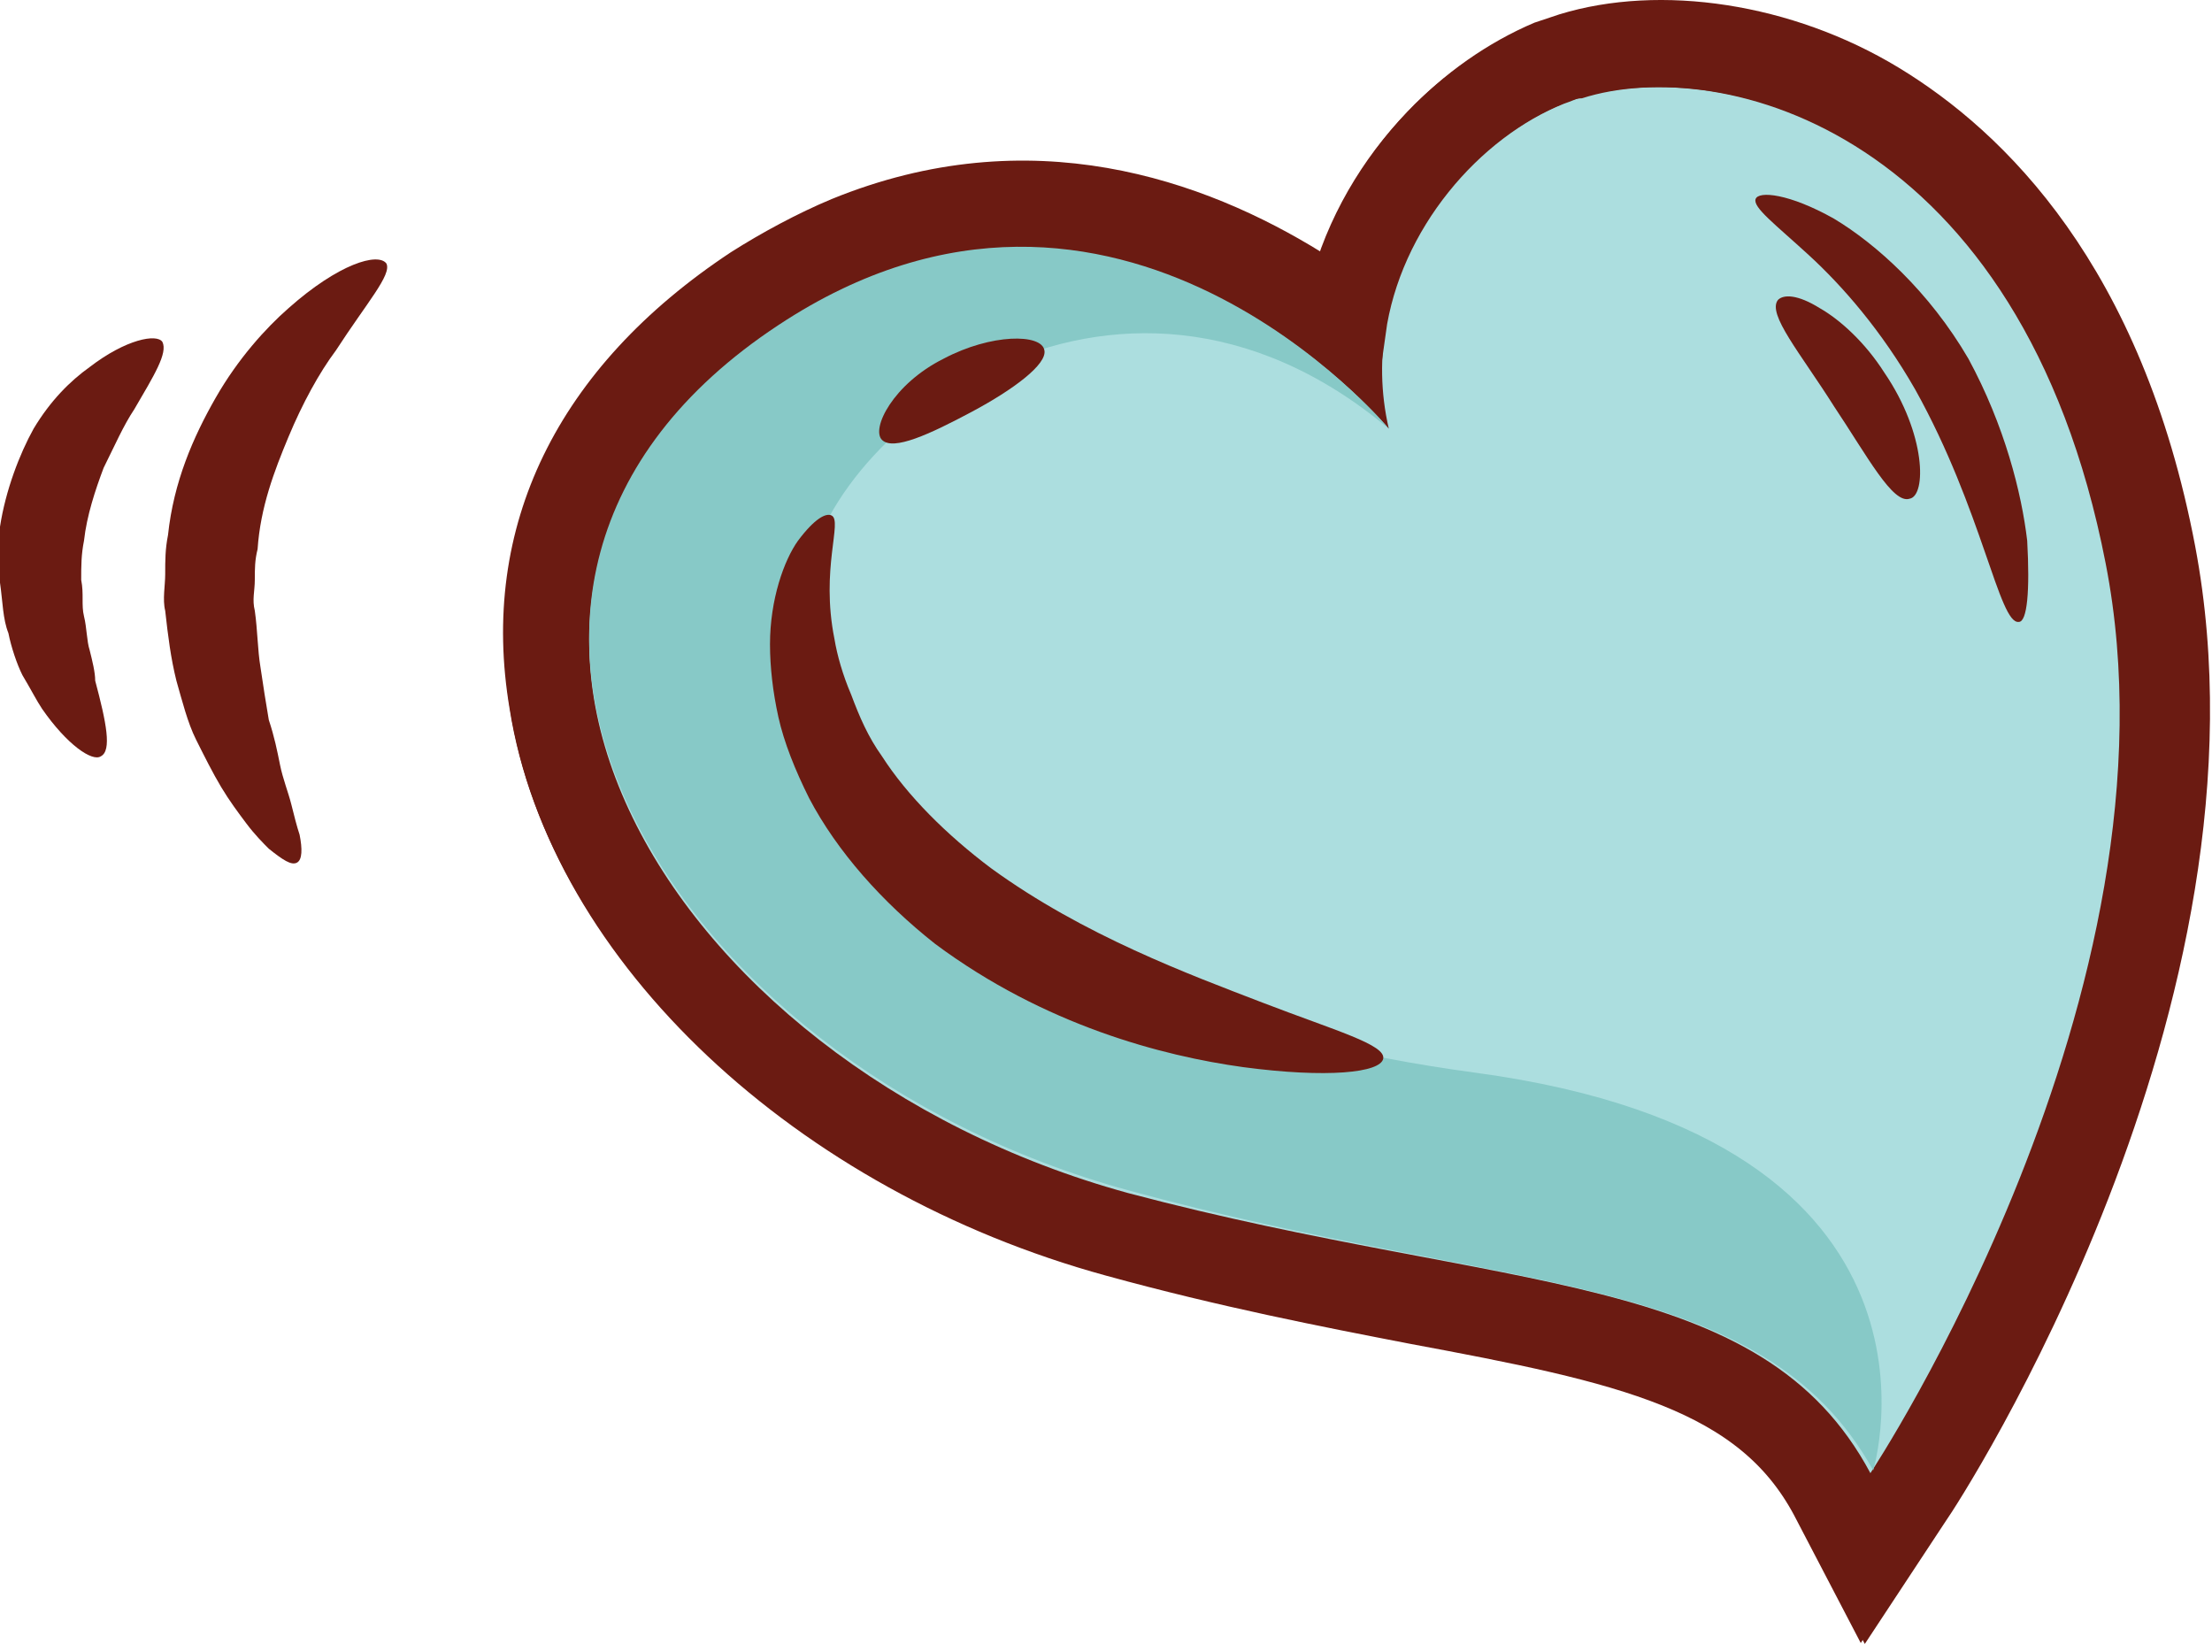 <svg width="79" height="59" viewBox="0 0 79 59" fill="none" xmlns="http://www.w3.org/2000/svg">
<path d="M68.1 53.41C68.6 52.71 79.8 35.51 76.7 19.81C74.9 10.31 70.3 5.91 66.9 3.81C62.8 1.31 58.6 1.31 56.1 2.01C55.8 2.11 55.6 2.21 55.3 2.31C51.8 3.71 48.6 7.41 48 11.71C44.5 8.91 38 5.51 30.4 8.61C29.3 9.11 28.1 9.71 27 10.41C21.4 14.11 18.8 19.31 19.7 25.11C21 33.41 29.3 41.21 39.9 44.11C43.9 45.21 47.5 45.91 50.6 46.51C58.1 47.91 63 48.91 65.4 53.41L66.6 55.71L68.1 53.41Z" fill="#ACDEDF" stroke="#6B1B12" stroke-width="3" stroke-miterlimit="10"/>
<path d="M30.9 10.01C41.5 5.61 49.6 15.31 49.6 15.31C48.4 10.11 51.9 5.31 55.8 3.71C56 3.61 56.3 3.51 56.5 3.51C61.5 1.91 72.2 4.71 75.2 20.11C78.2 35.41 66.8 52.61 66.8 52.61C62.9 45.31 53.9 46.21 40.3 42.61C23.5 38.01 13.7 21.01 27.8 11.71C28.8 11.01 29.8 10.41 30.9 10.01ZM29.7 7.11C28.5 7.61 27.2 8.31 26.1 9.01C19.9 13.11 17.1 18.81 18.2 25.31C19.6 34.21 28.4 42.51 39.6 45.51C43.6 46.61 47.2 47.31 50.4 47.91C58.3 49.41 62.1 50.31 64.1 54.01L66.6 58.71L69.5 54.31C70 53.61 81.5 35.91 78.4 19.51C76.5 9.51 71.6 4.71 67.8 2.41C64 0.11 59.3 -0.59 55.7 0.51C55.4 0.61 55.1 0.71 54.8 0.81C51.5 2.21 48.5 5.21 47.2 9.01C43 6.41 36.8 4.21 29.7 7.11Z" fill="#6B1B12"/>
<path d="M40.3 42.51C23.5 37.91 13.7 20.91 27.8 11.61C39.9 3.61 49.6 15.31 49.6 15.31C39.7 7.01 29 15.81 28.8 21.11C28.5 27.11 34.8 35.91 52.7 38.31C70.5 40.71 66.9 52.51 66.9 52.51C62.9 45.31 53.8 46.21 40.3 42.51Z" fill="#87C9C7"/>
<path d="M49.4 37.81C49.5 37.31 47.7 36.81 45.1 35.81C42.5 34.81 38.7 33.41 35.4 31.01C33.8 29.81 32.4 28.41 31.5 27.01C31 26.31 30.7 25.61 30.4 24.81C30.1 24.11 29.9 23.41 29.8 22.81C29.3 20.31 30.1 18.61 29.7 18.41C29.5 18.31 29.1 18.51 28.5 19.31C28 20.01 27.5 21.41 27.5 23.01C27.5 23.81 27.6 24.71 27.8 25.61C28 26.51 28.4 27.51 28.9 28.51C29.9 30.41 31.5 32.21 33.4 33.71C37.3 36.61 41.5 37.71 44.4 38.11C47.4 38.51 49.3 38.31 49.4 37.81Z" fill="#6B1B12"/>
<path d="M31.5 15.71C31.9 16.11 33.2 15.51 34.7 14.71C36.2 13.91 37.4 13.01 37.3 12.51C37.2 11.91 35.4 11.91 33.7 12.81C31.9 13.71 31.1 15.31 31.5 15.71Z" fill="#6B1B12"/>
<path d="M72.1 22.21C72.4 22.21 72.5 21.11 72.4 19.31C72.2 17.61 71.6 15.21 70.3 12.81C68.9 10.41 67 8.71 65.5 7.81C63.9 6.91 62.8 6.81 62.7 7.11C62.6 7.41 63.4 8.01 64.6 9.11C65.8 10.21 67.2 11.81 68.4 13.91C70.8 18.21 71.4 22.31 72.1 22.21Z" fill="#6B1B12"/>
<path d="M63.5 10.71C63.1 11.21 64.3 12.61 65.5 14.51C66.7 16.31 67.6 18.01 68.2 17.81C68.8 17.71 68.8 15.51 67.3 13.31C66.6 12.21 65.7 11.41 65 11.01C64.2 10.51 63.7 10.51 63.5 10.71Z" fill="#6B1B12"/>
<path d="M10.6 30.81C10.4 30.91 10.1 30.71 9.6 30.31C9.4 30.11 9.1 29.81 8.8 29.41C8.5 29.01 8.2 28.61 7.9 28.11C7.6 27.61 7.3 27.01 7 26.41C6.7 25.81 6.5 25.01 6.3 24.31C6.1 23.51 6 22.71 5.9 21.81C5.8 21.41 5.9 20.91 5.9 20.51C5.9 20.01 5.9 19.61 6 19.11C6.2 17.21 6.9 15.61 7.7 14.21C8.5 12.81 9.5 11.71 10.3 11.01C12.1 9.41 13.5 9.01 13.8 9.41C14 9.81 13.1 10.81 12 12.51C11.4 13.31 10.8 14.41 10.3 15.61C9.8 16.81 9.3 18.11 9.2 19.61C9.1 20.01 9.1 20.31 9.1 20.71C9.1 21.11 9 21.41 9.1 21.81C9.2 22.51 9.2 23.21 9.3 23.81C9.4 24.51 9.5 25.11 9.6 25.71C9.8 26.31 9.9 26.81 10 27.31C10.1 27.81 10.3 28.31 10.4 28.71C10.5 29.11 10.6 29.51 10.7 29.81C10.8 30.31 10.8 30.71 10.6 30.81Z" fill="#6B1B12"/>
<path d="M3.6 27.01C3.3 27.21 2.4 26.61 1.5 25.31C1.3 25.01 1.1 24.61 0.8 24.11C0.6 23.71 0.4 23.11 0.3 22.61C0.1 22.11 0.1 21.51 0 20.81C0 20.21 0 19.51 0 18.81C0.2 17.51 0.7 16.21 1.2 15.31C1.8 14.31 2.5 13.61 3.2 13.11C4.5 12.11 5.6 11.91 5.8 12.21C6 12.61 5.5 13.41 4.8 14.61C4.4 15.21 4.1 15.91 3.7 16.71C3.4 17.51 3.1 18.41 3 19.31C2.9 19.81 2.9 20.21 2.9 20.71C3 21.21 2.9 21.61 3 22.01C3.1 22.41 3.1 22.91 3.2 23.21C3.3 23.61 3.4 24.01 3.4 24.31C3.8 25.81 4 26.81 3.6 27.01Z" fill="#6B1B12"/>
</svg>
